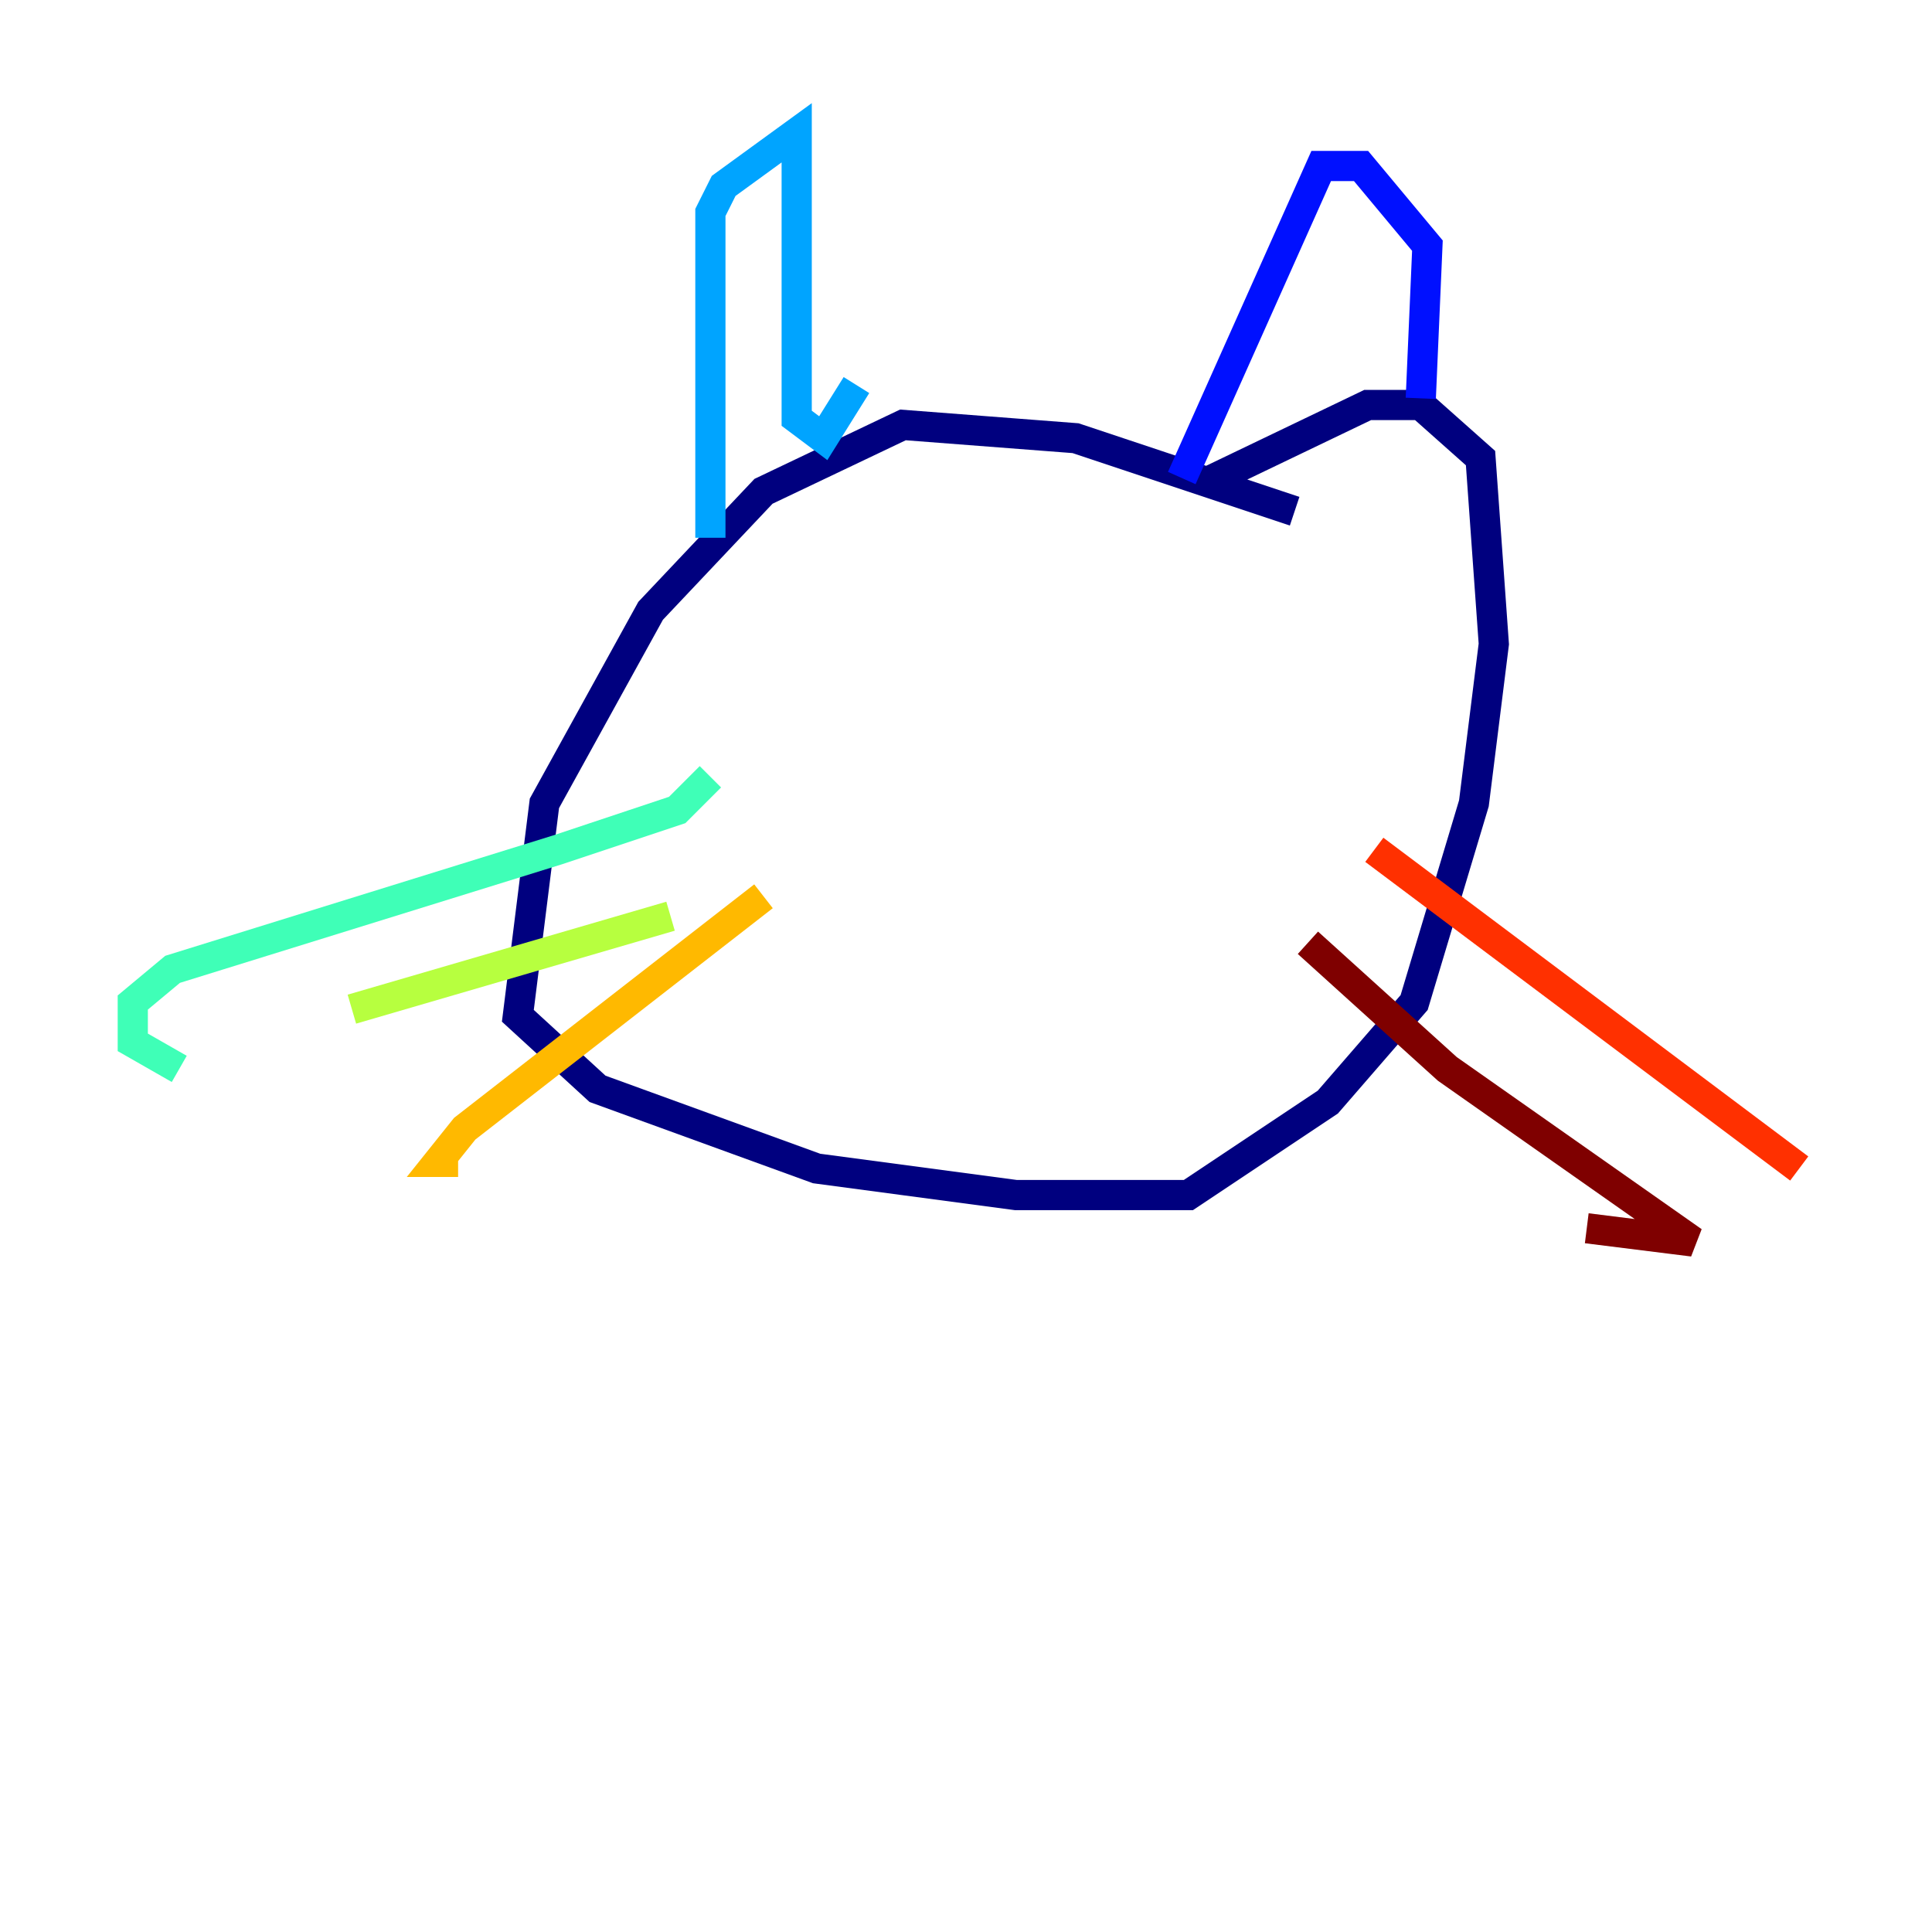 <?xml version="1.0" encoding="utf-8" ?>
<svg baseProfile="tiny" height="128" version="1.2" viewBox="0,0,128,128" width="128" xmlns="http://www.w3.org/2000/svg" xmlns:ev="http://www.w3.org/2001/xml-events" xmlns:xlink="http://www.w3.org/1999/xlink"><defs /><polyline fill="none" points="85.773,33.869 71.258,29.031 59.821,28.151 50.584,32.55 43.106,40.467 36.069,53.223 34.309,67.299 39.588,72.138 54.103,77.416 67.299,79.175 78.735,79.175 87.972,73.017 93.691,66.419 97.65,53.223 98.969,42.667 98.089,30.351 94.131,26.832 90.612,26.832 79.615,32.11" stroke="#00007f" stroke-width="2" /><polyline fill="none" points="78.296,31.67 87.533,10.997 90.172,10.997 94.57,16.275 94.131,26.392" stroke="#0010ff" stroke-width="2" /><polyline fill="none" points="47.065,35.629 47.065,14.076 47.945,12.316 52.783,8.797 52.783,27.711 54.543,29.031 56.742,25.512" stroke="#00a4ff" stroke-width="2" /><polyline fill="none" points="47.065,51.464 44.866,53.663 36.949,56.302 11.436,64.22 8.797,66.419 8.797,69.058 11.876,70.818" stroke="#3fffb7" stroke-width="2" /><polyline fill="none" points="44.426,60.701 23.313,66.859" stroke="#b7ff3f" stroke-width="2" /><polyline fill="none" points="50.584,59.381 30.79,74.777 29.031,76.976 30.351,76.976" stroke="#ffb900" stroke-width="2" /><polyline fill="none" points="91.052,56.302 119.203,77.416" stroke="#ff3000" stroke-width="2" /><polyline fill="none" points="86.653,62.461 95.89,70.818 112.165,82.254 105.127,81.375" stroke="#7f0000" stroke-width="2" /></svg>